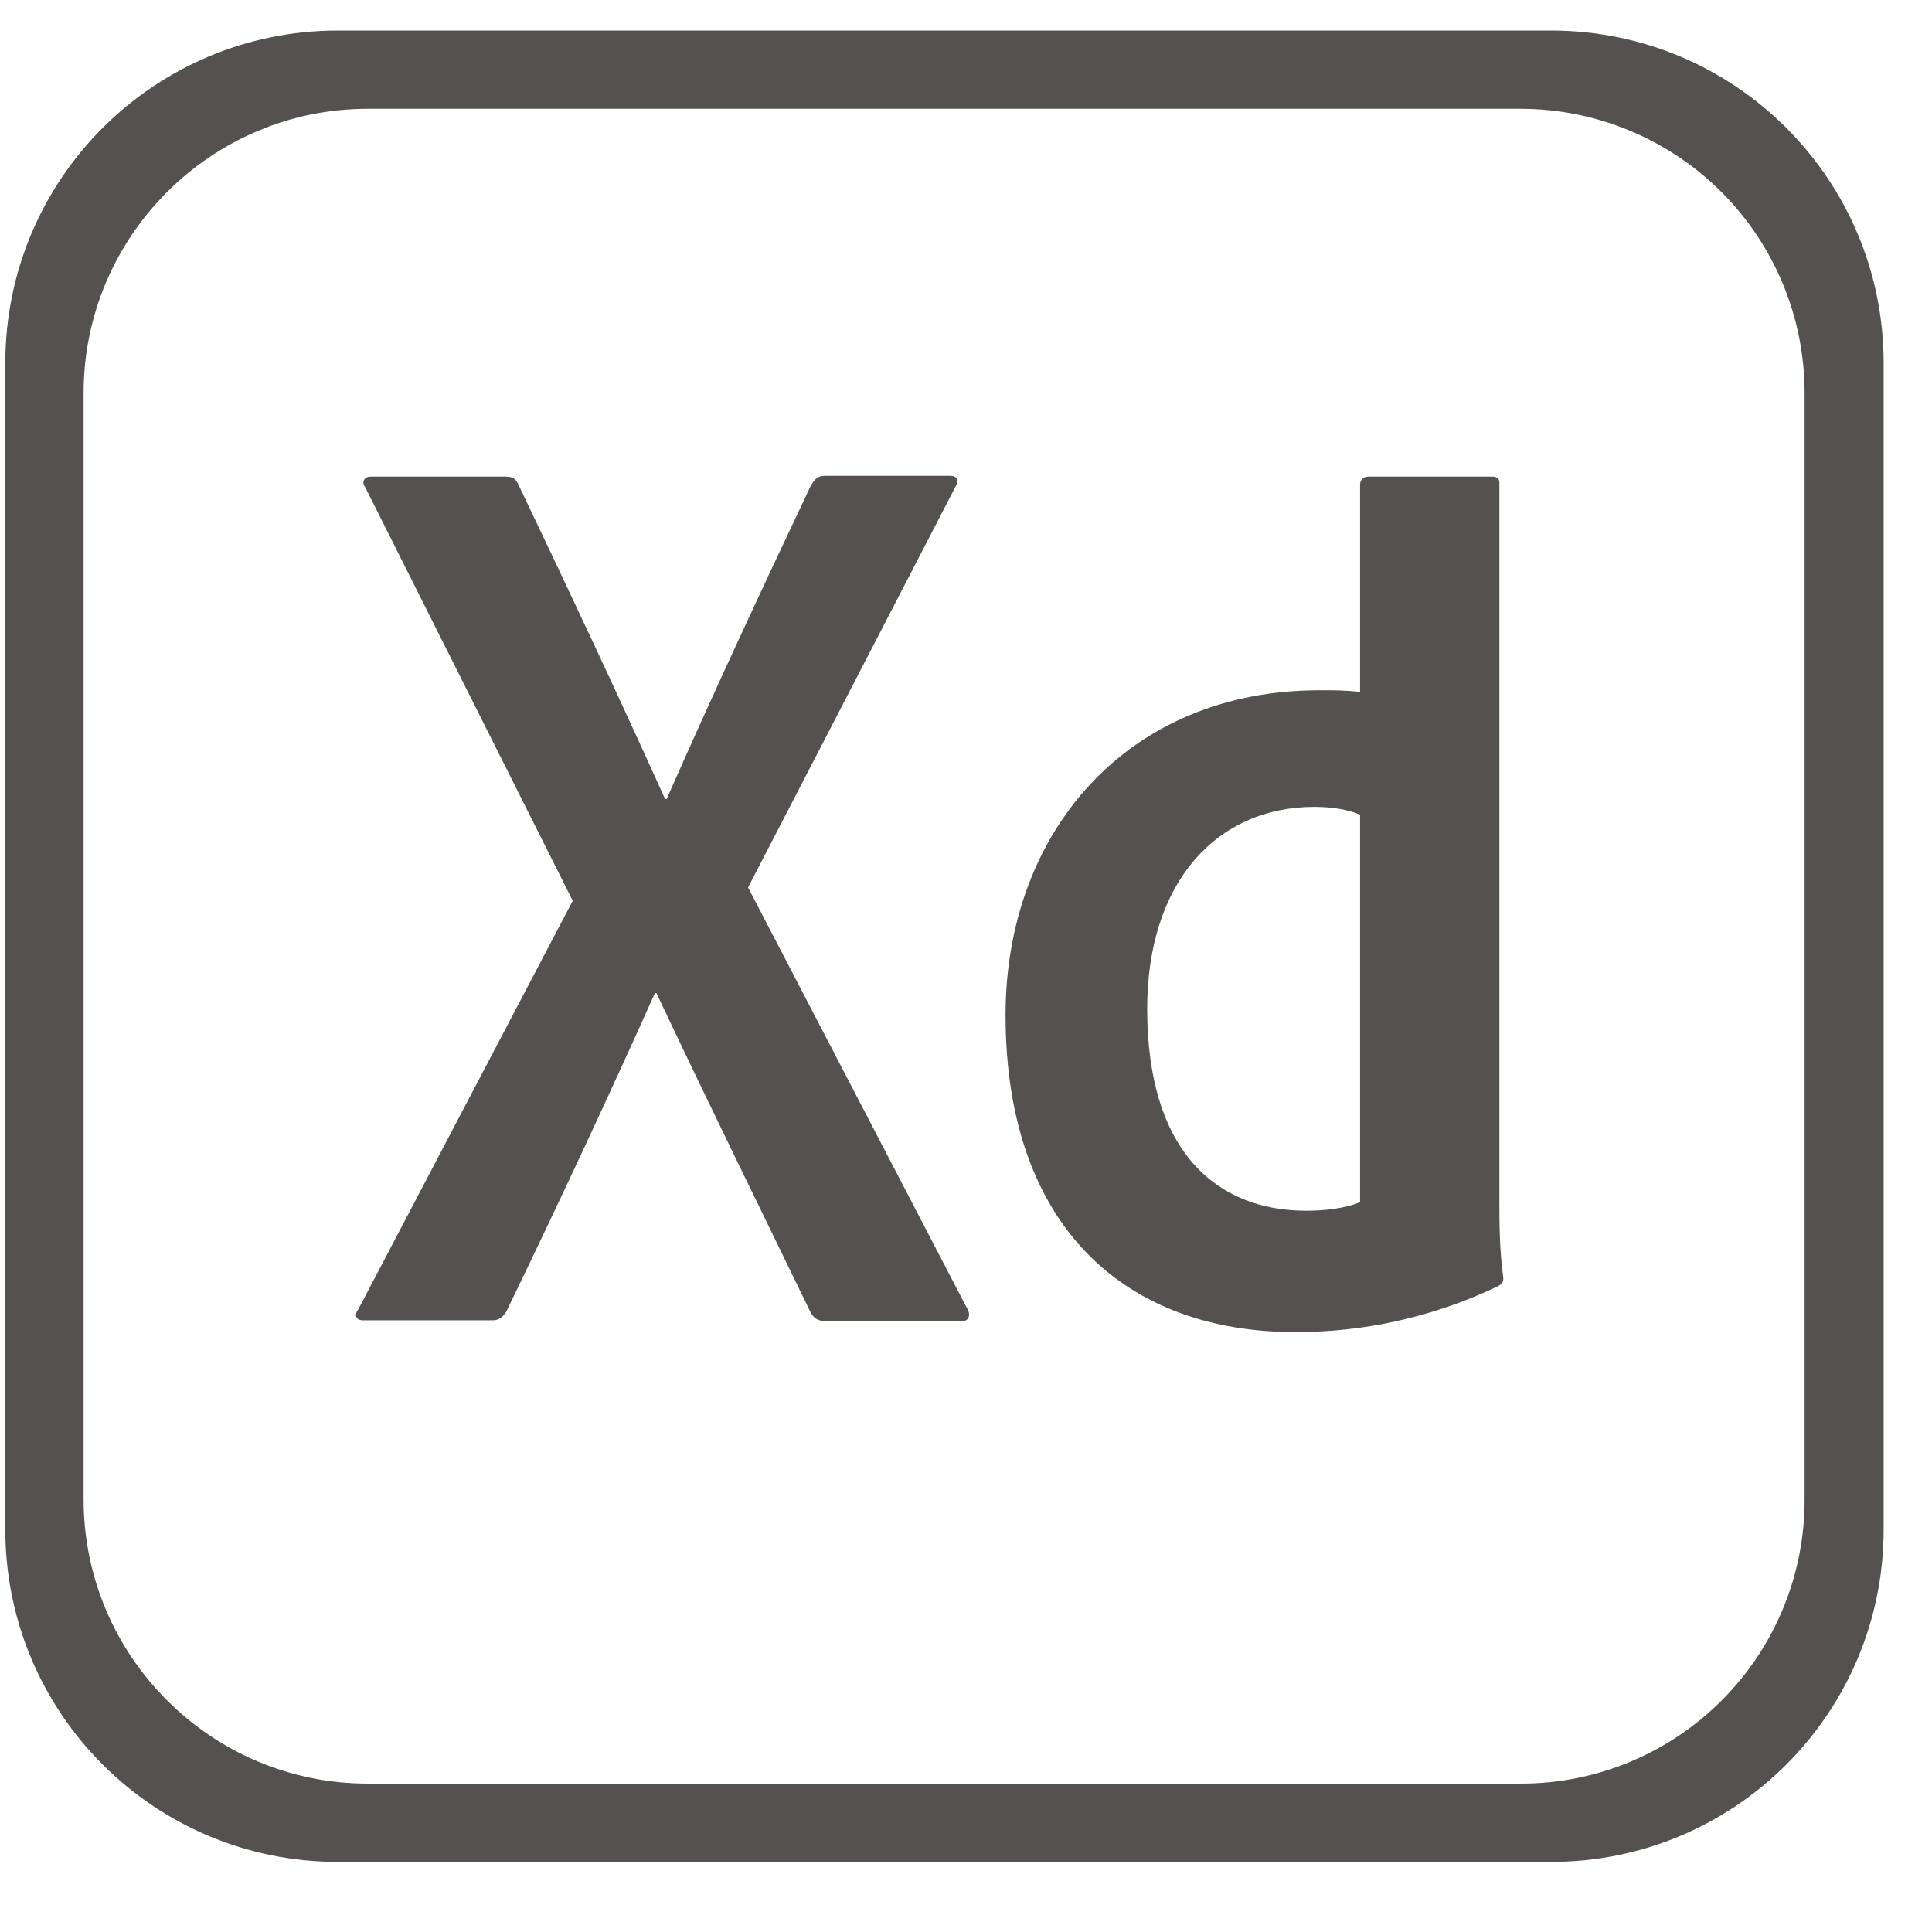 <svg width="36" height="36" viewBox="0 0 36 36" fill="none" xmlns="http://www.w3.org/2000/svg">
<g clip-path="url(#clip0_115_2)">
<path d="M28.901 0.569H6.297C2.87 0.569 0.099 3.339 0.099 6.767V28.496C0.099 31.923 2.87 34.694 6.297 34.694H28.901C32.328 34.694 35.099 31.923 35.099 28.496V6.767C35.099 3.339 32.328 0.569 28.901 0.569ZM33.626 27.927C33.63 28.622 33.495 29.312 33.232 29.956C32.968 30.599 32.58 31.184 32.089 31.677C31.599 32.171 31.016 32.562 30.373 32.83C29.731 33.097 29.043 33.235 28.347 33.235H6.851C3.935 33.235 1.558 30.858 1.558 27.942V7.321C1.558 4.404 3.935 2.027 6.851 2.027H28.332C29.736 2.027 31.083 2.585 32.076 3.577C33.069 4.57 33.626 5.917 33.626 7.321V27.927ZM13.939 16.537L18.022 24.383C18.095 24.5 18.051 24.616 17.935 24.616H15.397C15.237 24.616 15.164 24.573 15.091 24.427C14.158 22.502 13.21 20.577 12.232 18.506H12.203C11.328 20.46 10.366 22.517 9.433 24.442C9.36 24.558 9.287 24.602 9.17 24.602H6.764C6.618 24.602 6.603 24.485 6.676 24.398L10.672 16.785L6.808 9.085C6.72 8.969 6.808 8.881 6.895 8.881H9.403C9.549 8.881 9.608 8.91 9.666 9.042C10.585 10.966 11.518 12.95 12.393 14.889H12.422C13.268 12.964 14.201 10.966 15.105 9.056C15.178 8.939 15.222 8.867 15.368 8.867H17.716C17.832 8.867 17.876 8.954 17.803 9.071L13.939 16.537ZM18.737 18.914C18.737 15.517 20.997 12.862 24.585 12.862C24.891 12.862 25.051 12.862 25.343 12.892V9.027C25.343 8.939 25.416 8.881 25.489 8.881H27.793C27.91 8.881 27.939 8.925 27.939 8.998V22.385C27.939 22.779 27.939 23.275 28.012 23.814C28.012 23.902 27.983 23.931 27.895 23.975C26.67 24.558 25.387 24.821 24.162 24.821C20.997 24.835 18.737 22.881 18.737 18.914ZM25.343 15.181C25.139 15.094 24.847 15.035 24.497 15.035C22.66 15.035 21.376 16.45 21.376 18.798C21.376 21.481 22.689 22.56 24.337 22.56C24.687 22.56 25.066 22.517 25.343 22.4V15.181Z" fill="#555151"/>
</g>
<defs>
<clipPath id="clip0_115_2">
<rect width="35" height="35" fill="white" transform="translate(0.099 0.131)"/>
</clipPath>
</defs>
</svg>

